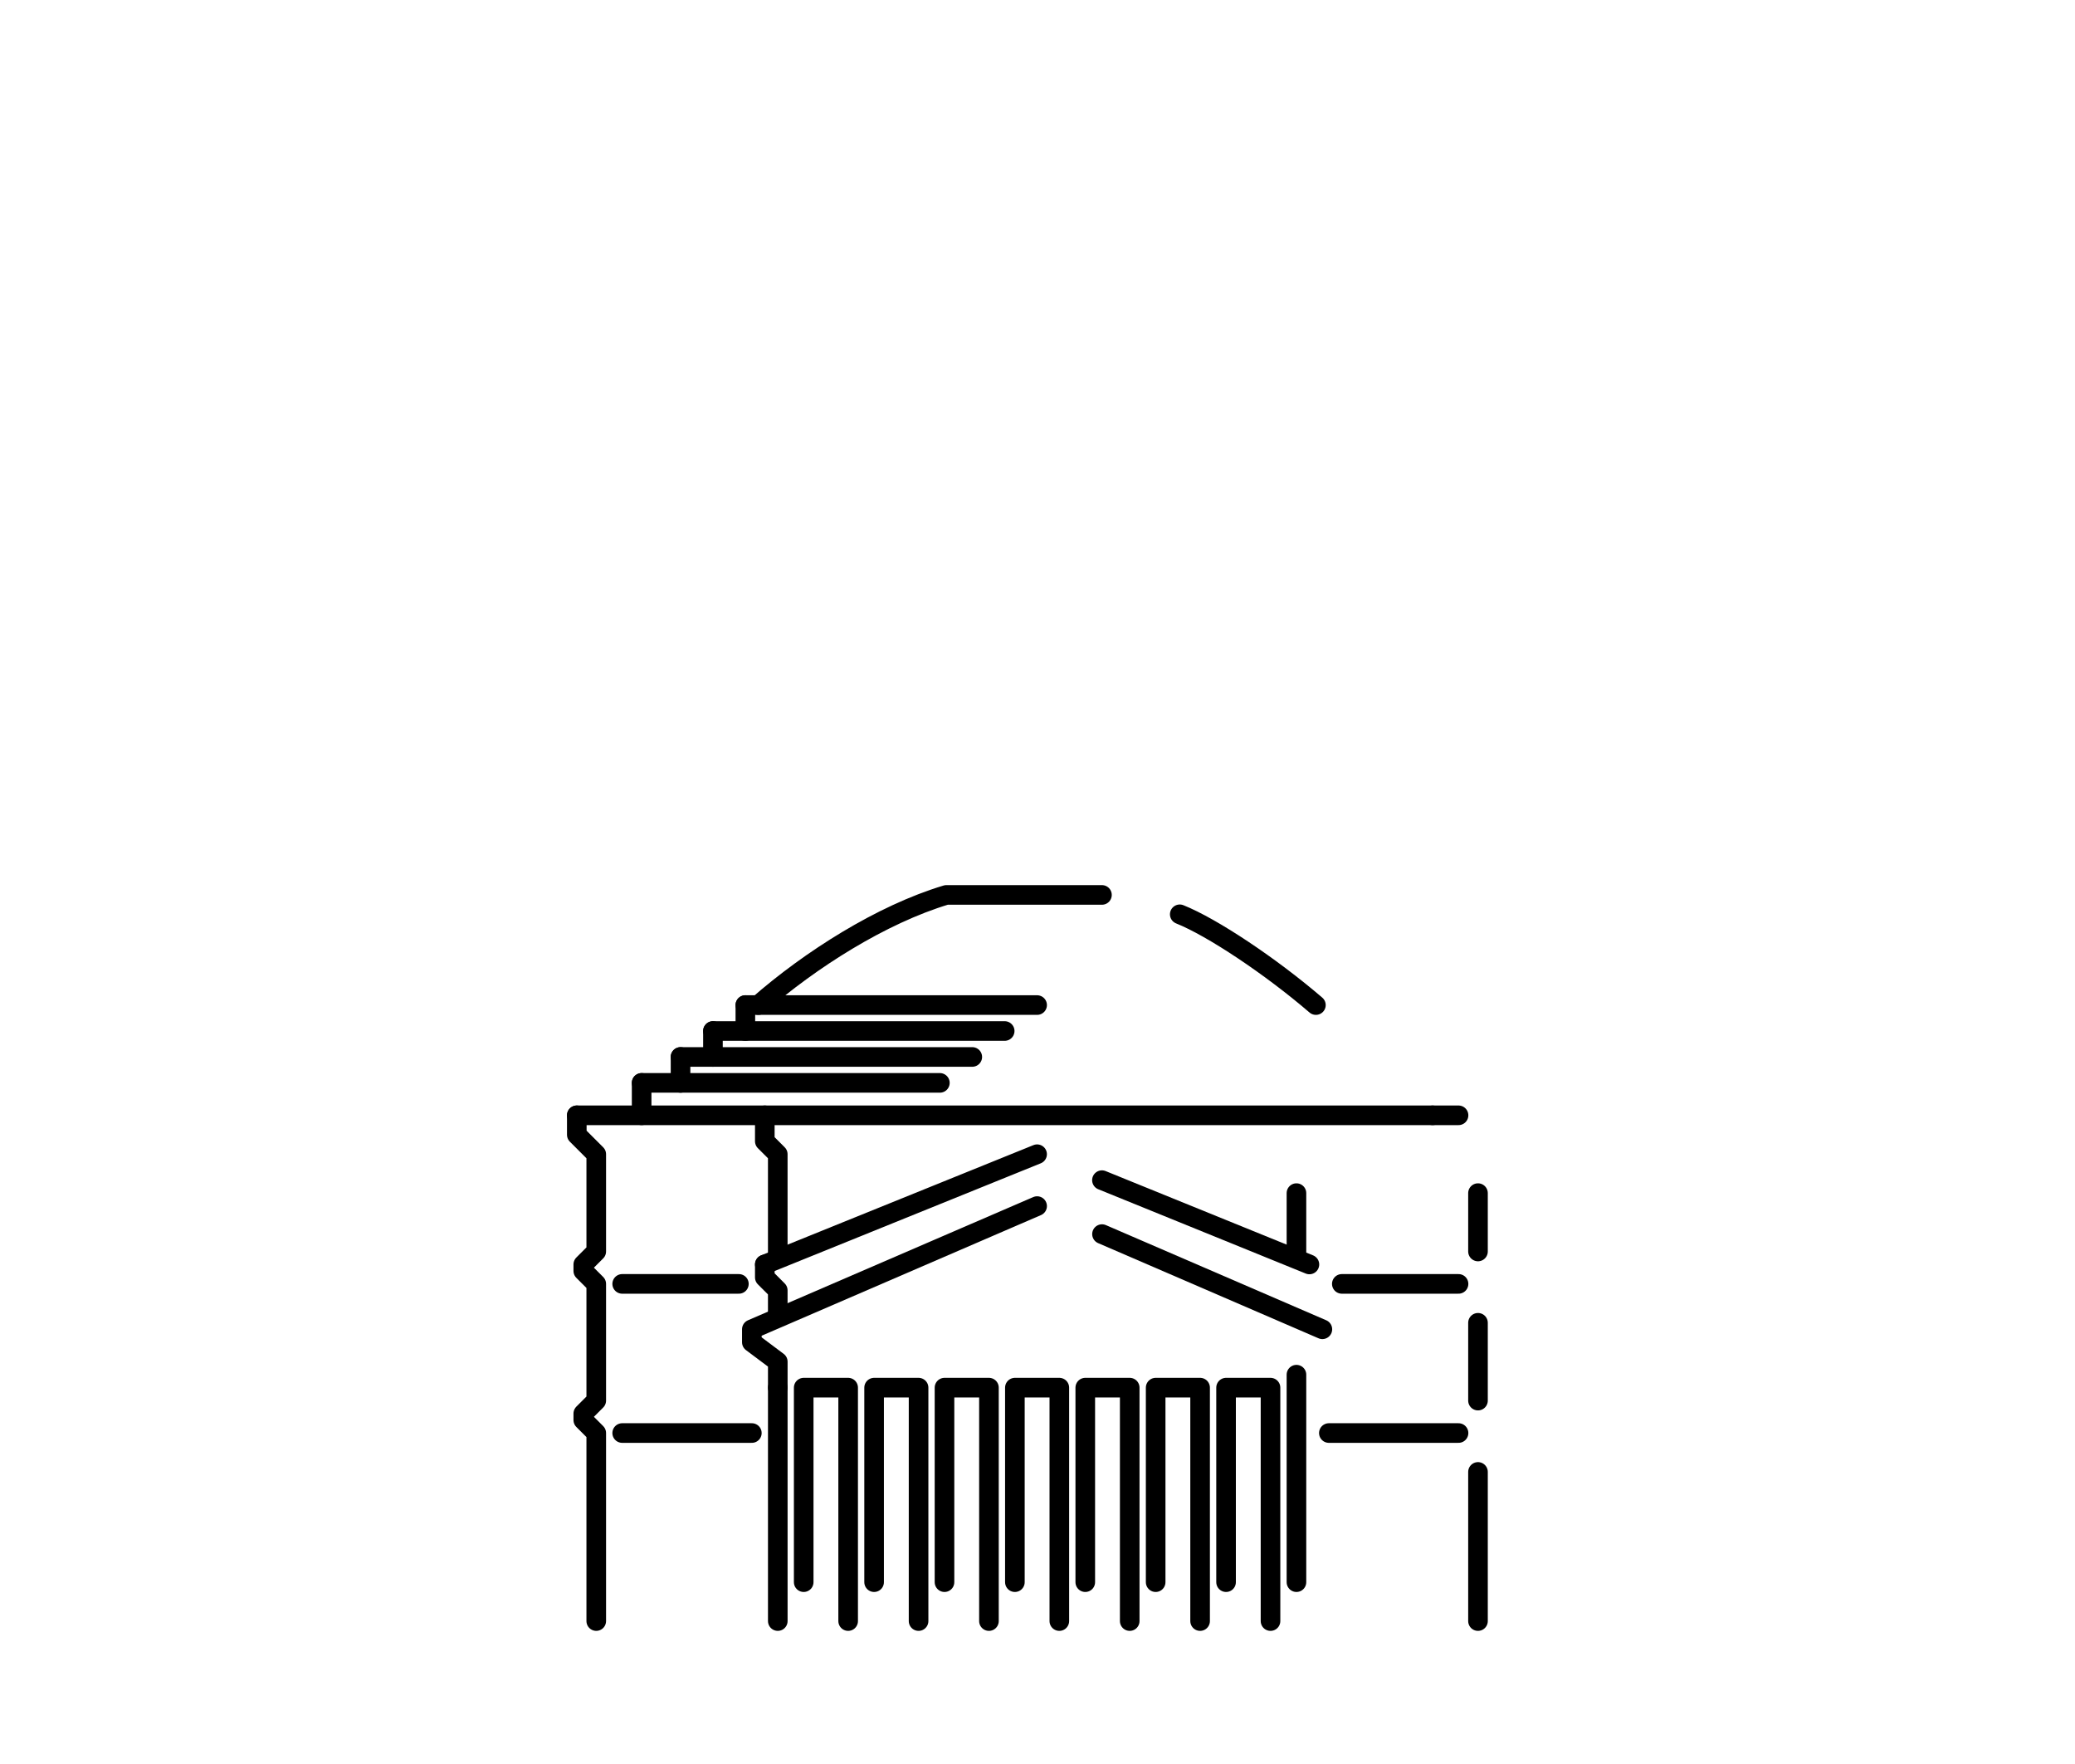 <?xml version="1.0" encoding="UTF-8" standalone="no"?>
<!-- Created with Inkscape (http://www.inkscape.org/) -->

<svg
   width="400"
   height="340"
   viewBox="0 0 105.833 89.958"
   version="1.1"
   id="svg5"
   xmlns="http://www.w3.org/2000/svg"
   xmlns:svg="http://www.w3.org/2000/svg">
  <defs
     id="defs2" />
  <g
     id="layer5"
     transform="translate(0,-15.875)">
    <path
       style="display:inline;fill:none;stroke:#000000;stroke-width:1;stroke-linecap:round;stroke-linejoin:round;stroke-miterlimit:4;stroke-dasharray:none;stroke-opacity:1"
       d="m 29.419,72.752 h 3.307 v -1.653"
       id="path3279-3-9" />
    <path
       style="display:inline;fill:none;stroke:#000000;stroke-width:1;stroke-linecap:round;stroke-linejoin:round;stroke-miterlimit:4;stroke-dasharray:none;stroke-opacity:1"
       d="M 73.068,72.752 H 74.391"
       id="path3394-6-7" />
    <path
       style="display:inline;fill:none;stroke:#000000;stroke-width:1;stroke-linecap:round;stroke-linejoin:round;stroke-miterlimit:4;stroke-dasharray:none;stroke-opacity:1"
       d="M 38.016,67.13 H 52.897"
       id="path3718-1-7-3" />
    <path
       style="display:inline;fill:none;stroke:#000000;stroke-width:1;stroke-linecap:round;stroke-linejoin:round;stroke-miterlimit:4;stroke-dasharray:none;stroke-opacity:1"
       d="M 36.363,68.453 H 51.243"
       id="path3720-2-5-6" />
    <path
       style="display:inline;fill:none;stroke:#000000;stroke-width:1;stroke-linecap:round;stroke-linejoin:round;stroke-miterlimit:4;stroke-dasharray:none;stroke-opacity:1"
       d="M 34.71,69.776 H 49.59"
       id="path3972-7-3-1" />
    <path
       style="display:inline;fill:none;stroke:#000000;stroke-width:1;stroke-linecap:round;stroke-linejoin:round;stroke-miterlimit:4;stroke-dasharray:none;stroke-opacity:1"
       d="M 32.726,71.098 H 47.937"
       id="path4319-0-5-2" />
    <path
       style="display:inline;fill:none;stroke:#000000;stroke-width:1;stroke-linecap:round;stroke-linejoin:round;stroke-miterlimit:4;stroke-dasharray:none;stroke-opacity:1"
       d="m 29.419,72.752 v 0.992 l 0.992,0.992 v 4.96 l -0.661,0.661 v 0.331 l 0.661,0.661 v 5.952 l -0.661,0.661 v 0.331 l 0.661,0.661 v 9.59"
       id="path5407-6-9" />
    <path
       style="display:inline;fill:none;stroke:#000000;stroke-width:1;stroke-linecap:round;stroke-linejoin:round;stroke-miterlimit:4;stroke-dasharray:none;stroke-opacity:1"
       d="m 32.726,72.752 h 40.342"
       id="path5409-2-3" />
    <path
       style="display:inline;fill:none;stroke:#000000;stroke-width:1;stroke-linecap:round;stroke-linejoin:round;stroke-miterlimit:4;stroke-dasharray:none;stroke-opacity:1"
       d="m 39.008,72.752 v 1.323 l 0.661,0.661 v 5.291"
       id="path5411-9-1" />
    <path
       style="display:inline;fill:none;stroke:#000000;stroke-width:1;stroke-linecap:round;stroke-linejoin:round;stroke-miterlimit:4;stroke-dasharray:none;stroke-opacity:1"
       d="m 39.008,80.357 13.888,-5.621 m 3.307,1.323 10.582,4.299"
       id="path5413-1-9" />
    <path
       style="display:inline;fill:none;stroke:#000000;stroke-width:1;stroke-linecap:round;stroke-linejoin:round;stroke-miterlimit:4;stroke-dasharray:none;stroke-opacity:1"
       d="m 66.124,76.72 v 3.307"
       id="path5528-2-4" />
    <path
       style="display:inline;fill:none;stroke:#000000;stroke-width:1;stroke-linecap:round;stroke-linejoin:round;stroke-miterlimit:4;stroke-dasharray:none;stroke-opacity:1"
       d="m 34.71,69.776 v 1.323"
       id="path7579-7-7" />
    <path
       style="display:inline;fill:none;stroke:#000000;stroke-width:1;stroke-linecap:round;stroke-linejoin:round;stroke-miterlimit:4;stroke-dasharray:none;stroke-opacity:1"
       d="m 36.363,68.453 v 1.323"
       id="path7581-0-8" />
    <path
       style="display:inline;fill:none;stroke:#000000;stroke-width:1;stroke-linecap:round;stroke-linejoin:round;stroke-miterlimit:4;stroke-dasharray:none;stroke-opacity:1"
       d="m 38.016,67.13 v 1.323"
       id="path7583-9-4" />
    <path
       style="display:inline;fill:none;stroke:#000000;stroke-width:1;stroke-linecap:round;stroke-linejoin:round;stroke-miterlimit:4;stroke-dasharray:none;stroke-opacity:1"
       d="m 39.008,80.357 v 0.661 l 0.661,0.661 -10e-7,1.323"
       id="path7698-3-5" />
    <path
       style="display:inline;fill:none;stroke:#000000;stroke-width:1;stroke-linecap:round;stroke-linejoin:round;stroke-miterlimit:4;stroke-dasharray:none;stroke-opacity:1"
       d="M 67.446,83.664 56.206,78.81 M 52.897,77.381 38.347,83.664 v 0.661 l 1.323,0.992 v 1.323"
       id="path7700-9-6-0" />
    <path
       style="display:inline;fill:none;stroke:#000000;stroke-width:1;stroke-linecap:round;stroke-linejoin:round;stroke-miterlimit:4;stroke-dasharray:none;stroke-opacity:1"
       d="M 66.124,85.979 V 96.56"
       id="path7702-0-3" />
    <path
       style="display:inline;fill:none;stroke:#000000;stroke-width:1;stroke-linecap:round;stroke-linejoin:round;stroke-miterlimit:4;stroke-dasharray:none;stroke-opacity:1"
       d="M 39.67,86.64 V 98.544"
       id="path7912-6-6" />
    <path
       style="display:inline;fill:none;stroke:#000000;stroke-width:1;stroke-linecap:round;stroke-linejoin:round;stroke-miterlimit:4;stroke-dasharray:none;stroke-opacity:1"
       d="m 40.992,96.56 v -9.92 l 2.267,-5e-6 v 11.904"
       id="path8747-26-1" />
    <path
       style="display:inline;fill:none;stroke:#000000;stroke-width:1;stroke-linecap:round;stroke-linejoin:round;stroke-miterlimit:4;stroke-dasharray:none;stroke-opacity:1"
       d="M 44.583,96.56 V 86.64 l 2.268,-5e-6 v 11.904"
       id="path8747-26-1-5" />
    <path
       style="display:inline;fill:none;stroke:#000000;stroke-width:1;stroke-linecap:round;stroke-linejoin:round;stroke-miterlimit:4;stroke-dasharray:none;stroke-opacity:1"
       d="M 48.173,96.56 V 86.64 l 2.267,-5e-6 v 11.904"
       id="path8747-26-1-5-6" />
    <path
       style="display:inline;fill:none;stroke:#000000;stroke-width:1;stroke-linecap:round;stroke-linejoin:round;stroke-miterlimit:4;stroke-dasharray:none;stroke-opacity:1"
       d="M 51.763,96.56 V 86.64 l 2.267,-5e-6 v 11.904"
       id="path8747-26-1-5-9" />
    <path
       style="display:inline;fill:none;stroke:#000000;stroke-width:1;stroke-linecap:round;stroke-linejoin:round;stroke-miterlimit:4;stroke-dasharray:none;stroke-opacity:1"
       d="M 55.353,96.56 V 86.64 l 2.267,-5e-6 v 11.904"
       id="path8747-26-1-5-3" />
    <path
       style="display:inline;fill:none;stroke:#000000;stroke-width:1;stroke-linecap:round;stroke-linejoin:round;stroke-miterlimit:4;stroke-dasharray:none;stroke-opacity:1"
       d="M 58.943,96.56 V 86.64 l 2.267,-5e-6 v 11.904"
       id="path8747-26-1-5-7" />
    <path
       style="display:inline;fill:none;stroke:#000000;stroke-width:1;stroke-linecap:round;stroke-linejoin:round;stroke-miterlimit:4;stroke-dasharray:none;stroke-opacity:1"
       d="M 62.534,96.56 V 86.64 l 2.267,-5e-6 v 11.904"
       id="path8747-26-1-5-4" />
    <path
       style="display:inline;fill:none;stroke:#000000;stroke-width:1;stroke-linecap:round;stroke-linejoin:round;stroke-miterlimit:4;stroke-dasharray:none;stroke-opacity:1"
       d="m 75.383,76.72 v 2.976 m 0,3.637 v 3.968 m 0,3.637 v 7.606"
       id="path9119-2-1" />
    <path
       style="display:inline;fill:none;stroke:#000000;stroke-width:1;stroke-linecap:round;stroke-linejoin:round;stroke-miterlimit:4;stroke-dasharray:none;stroke-opacity:1"
       d="m 38.678,67.13 c 2.645,-2.315 6.283,-4.625 9.59,-5.617 h 7.936 m 3.968,0.988 c 1.653,0.661 4.629,2.641 6.944,4.629"
       id="path1069-3-3-5" />
    <path
       style="display:inline;fill:none;stroke:#000000;stroke-width:1;stroke-linecap:round;stroke-linejoin:round;stroke-miterlimit:4;stroke-dasharray:none;stroke-opacity:1"
       d="m 31.734,81.349 h 5.952"
       id="path8170-7-7-5" />
    <path
       style="display:inline;fill:none;stroke:#000000;stroke-width:1;stroke-linecap:round;stroke-linejoin:round;stroke-miterlimit:4;stroke-dasharray:none;stroke-opacity:1"
       d="m 31.734,88.955 h 6.613"
       id="path8172-5-59-4" />
    <path
       style="display:inline;fill:none;stroke:#000000;stroke-width:1;stroke-linecap:round;stroke-linejoin:round;stroke-miterlimit:4;stroke-dasharray:none;stroke-opacity:1"
       d="M 68.438,81.349 H 74.391"
       id="path8170-7-3-2-7" />
    <path
       style="display:inline;fill:none;stroke:#000000;stroke-width:1;stroke-linecap:round;stroke-linejoin:round;stroke-miterlimit:4;stroke-dasharray:none;stroke-opacity:1"
       d="M 67.777,88.955 H 74.391"
       id="path8172-5-5-2-6" />
  </g>
</svg>
